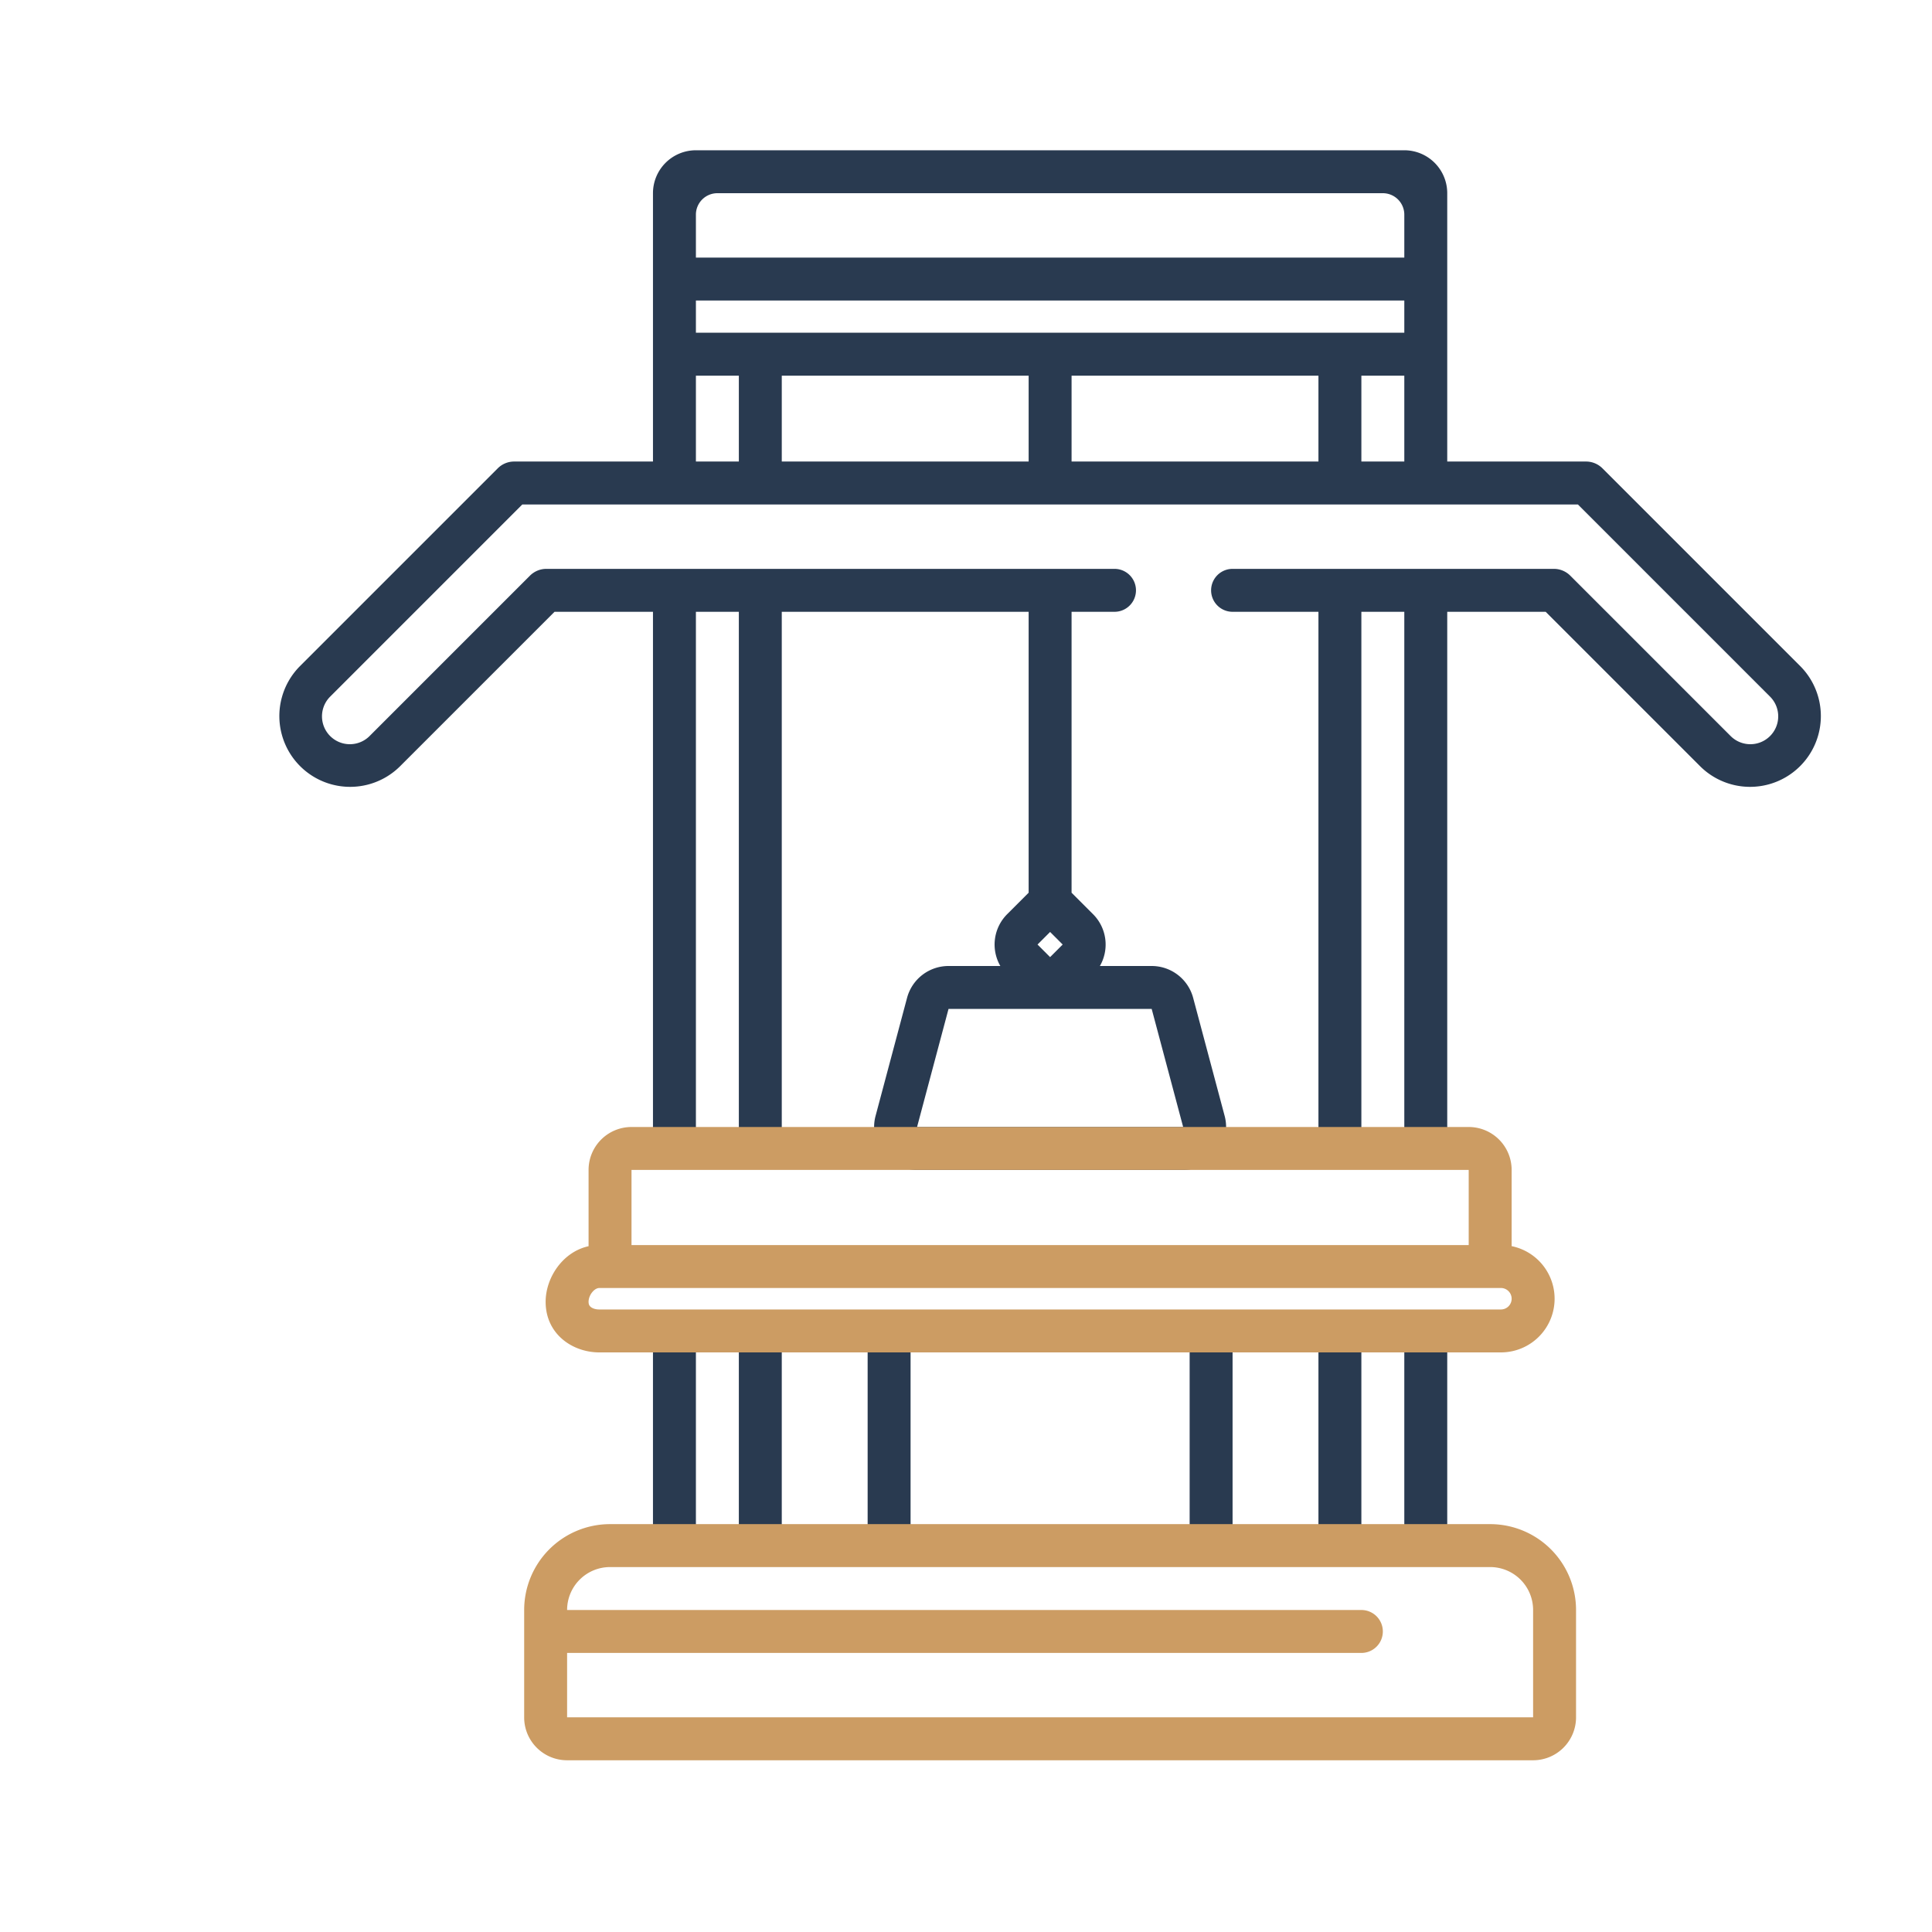 <svg width="90" height="90" fill="none" xmlns="http://www.w3.org/2000/svg"><path fill-rule="evenodd" clip-rule="evenodd" d="M32.418 7a2 2 0 00-2 2v12.5h-6.466a1.078 1.078 0 00-.765.317l-9.221 9.221a3.298 3.298 0 004.664 4.664l7.202-7.202h4.586V53h2V28.5h2V53h2V28.5h11.5v13.086l-1 1A2 2 0 0046.6 45h-2.414a2 2 0 00-1.932 1.485l-1.467 5.5A2 2 0 0042.72 54.5h12.396a2 2 0 001.933-2.515l-1.467-5.5A2 2 0 0053.65 45h-2.413a2 2 0 00-.319-2.414l-1-1V28.5h2a1 1 0 000-2H25.451c-.286 0-.56.114-.763.316l-7.472 7.472a1.298 1.298 0 01-1.836-1.836l8.952-8.952h49.172l8.952 8.952a1.297 1.297 0 11-1.836 1.836l-7.471-7.472a1.08 1.08 0 00-.764-.316H57.418a1 1 0 000 2h4V53h2V28.5h2V53h2V28.5h4.586l7.202 7.202a3.298 3.298 0 004.664-4.664l-9.22-9.22a1.083 1.083 0 00-.766-.318h-6.466V9a2 2 0 00-2-2h-33zm33 5v-2a1 1 0 00-1-1h-31a1 1 0 00-1 1v2h33zm-33 2v1.5h33V14h-33zm33 3.5h-2v4h2v-4zm-4 0h-11.5v4h11.5v-4zm-13.5 0h-11.5v4h11.5v-4zm-13.5 0h-2v4h2v-4zM48.332 44l.586-.586.586.586-.586.586-.586-.586zm5.318 3l1.466 5.5H42.72l1.466-5.5h9.464z" fill="#293A50"/><path d="M42.418 62h-2v10h2V62zm15 10V62h-2v10h2zm4-10h2v10h-2V62zm-25 0h-2v10h2V62zm-6 0h2v10h-2V62zm37 0h-2v10h2V62z" fill="#293A50"/><path fill-rule="evenodd" clip-rule="evenodd" d="M29.418 52.5a2 2 0 00-2 2v3.553c-1.214.266-2 1.476-2 2.59 0 1.51 1.257 2.357 2.5 2.357h42a2.5 2.5 0 00.499-4.95l.001-.05v-3.5a2 2 0 00-2-2h-39zm39 5.5h-39v-3.5h39V58zm1.5 2a.5.5 0 110 1h-42c-.206 0-.339-.065-.405-.123-.054-.046-.095-.11-.095-.234 0-.077.017-.162.05-.244a.766.766 0 01.139-.226c.12-.136.237-.173.311-.173h42zm-41.5 11a4 4 0 00-4 4v5.002c0 1.107.898 1.998 2 1.998h45a2 2 0 002-2v-5a4 4 0 00-4-4h-41zm-2 4a2 2 0 012-2h41a2 2 0 012 2v5h-45v-3h37a1 1 0 100-2h-37z" fill="#CC9C63"/></svg>